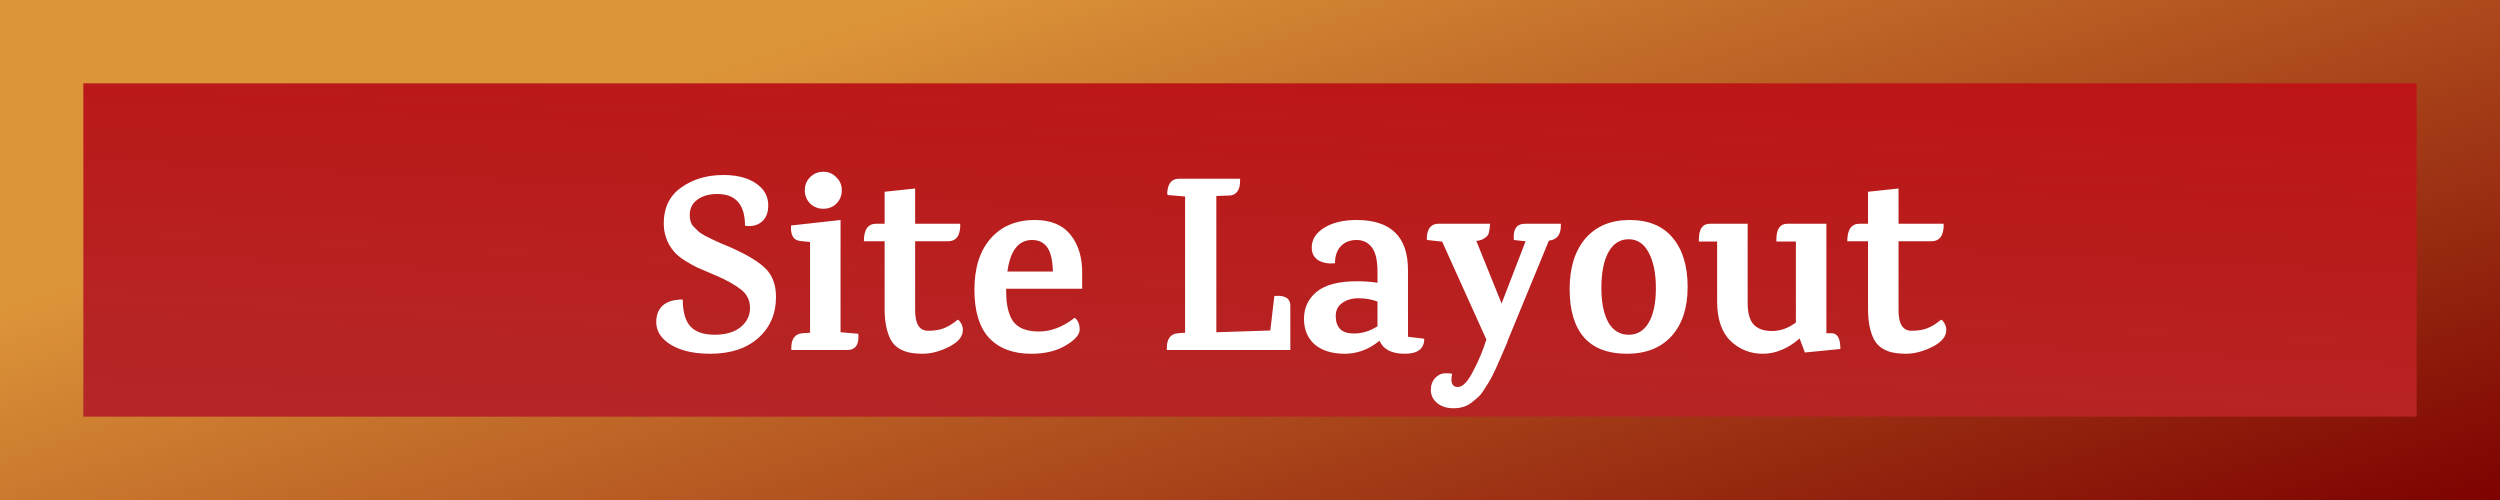 <svg width="150" height="30" viewBox="0 0 150 30" fill="none" xmlns="http://www.w3.org/2000/svg">
<rect x="0" y="0" width="150" height="30" fill="#808080" stroke="none"/>
<rect x="2.5" y="2.5" width="145" height="25" fill="url(#paint0_linear)"/>
<path d="M45.66 11.25C45.95 11.54 46.095 11.9 46.095 12.33C46.095 12.76 45.965 13.085 45.705 13.305C45.445 13.525 45.11 13.605 44.7 13.545C44.7 12.275 44.145 11.64 43.035 11.64C42.545 11.64 42.145 11.755 41.835 11.985C41.535 12.205 41.385 12.51 41.385 12.9C41.385 13.2 41.455 13.425 41.595 13.575C41.735 13.715 41.84 13.82 41.91 13.89C41.98 13.95 42.11 14.035 42.3 14.145C42.5 14.245 42.64 14.315 42.72 14.355C42.81 14.395 42.985 14.475 43.245 14.595C43.515 14.705 43.695 14.78 43.785 14.82C44.805 15.27 45.52 15.7 45.93 16.11C46.35 16.52 46.56 17.09 46.56 17.82C46.56 18.83 46.205 19.65 45.495 20.28C44.785 20.91 43.825 21.225 42.615 21.225C41.395 21.225 40.48 20.95 39.87 20.4C39.54 20.09 39.375 19.73 39.375 19.32C39.375 18.9 39.505 18.57 39.765 18.33C40.035 18.09 40.435 17.97 40.965 17.97C40.965 18.7 41.115 19.235 41.415 19.575C41.725 19.915 42.21 20.085 42.87 20.085C43.53 20.085 44.05 19.935 44.43 19.635C44.81 19.325 45 18.94 45 18.48C45 18.02 44.82 17.65 44.46 17.37C44.1 17.09 43.62 16.82 43.02 16.56C42.42 16.3 42.025 16.13 41.835 16.05C41.645 15.96 41.395 15.82 41.085 15.63C40.775 15.43 40.55 15.24 40.41 15.06C40.02 14.58 39.825 14.03 39.825 13.41C39.825 12.46 40.175 11.74 40.875 11.25C41.575 10.75 42.42 10.5 43.41 10.5C44.4 10.5 45.15 10.75 45.66 11.25ZM50.823 21H47.478V20.88C47.478 20.33 47.698 20.035 48.138 19.995L48.603 19.965V14.52L48.018 14.46C47.608 14.42 47.423 14.11 47.463 13.53L50.433 13.2V19.935L51.498 20.025C51.558 20.675 51.333 21 50.823 21ZM50.508 11.415C50.508 11.725 50.403 11.99 50.193 12.21C49.983 12.42 49.718 12.525 49.398 12.525C49.088 12.525 48.823 12.42 48.603 12.21C48.393 11.99 48.288 11.725 48.288 11.415C48.288 11.105 48.393 10.845 48.603 10.635C48.823 10.415 49.088 10.305 49.398 10.305C49.708 10.305 49.968 10.415 50.178 10.635C50.398 10.845 50.508 11.105 50.508 11.415ZM54.908 14.475V18.63C54.908 19.44 55.168 19.845 55.688 19.845C56.068 19.845 56.383 19.795 56.633 19.695C56.893 19.595 57.168 19.425 57.458 19.185C57.508 19.185 57.573 19.25 57.653 19.38C57.733 19.51 57.773 19.65 57.773 19.8C57.773 20.19 57.498 20.525 56.948 20.805C56.398 21.085 55.863 21.225 55.343 21.225C54.823 21.225 54.413 21.15 54.113 21C53.813 20.86 53.588 20.65 53.438 20.37C53.198 19.91 53.078 19.3 53.078 18.54V14.475H51.833C51.833 13.775 52.078 13.425 52.568 13.425H53.078V11.505L54.908 11.31V13.425H57.608C57.628 13.575 57.613 13.745 57.563 13.935C57.473 14.295 57.243 14.475 56.873 14.475H54.908ZM60.37 17.325V17.49C60.37 18.3 60.515 18.905 60.805 19.305C61.105 19.695 61.615 19.89 62.335 19.89C63.065 19.89 63.78 19.615 64.48 19.065C64.68 19.215 64.78 19.45 64.78 19.77C64.78 20.08 64.5 20.4 63.94 20.73C63.39 21.06 62.7 21.225 61.87 21.225C60.79 21.225 59.95 20.91 59.35 20.28C58.76 19.64 58.465 18.675 58.465 17.385C58.465 16.085 58.785 15.065 59.425 14.325C60.075 13.575 60.965 13.2 62.095 13.2C63.055 13.2 63.77 13.5 64.24 14.1C64.72 14.7 64.95 15.49 64.93 16.47V17.325H60.37ZM61.93 14.4C61.11 14.4 60.615 15.03 60.445 16.29H63.175C63.155 15.61 63.04 15.125 62.83 14.835C62.62 14.545 62.32 14.4 61.93 14.4ZM77.42 18.345V21H70.01V20.88C70.01 20.33 70.23 20.035 70.67 19.995L71.105 19.965V11.79L70.055 11.7C70.025 11.64 70.03 11.505 70.07 11.295C70.16 10.915 70.38 10.725 70.73 10.725H74.405V10.86C74.405 11.25 74.29 11.515 74.06 11.655C73.97 11.705 73.865 11.73 73.745 11.73L73.01 11.76H72.98V19.935L76.22 19.83L76.46 17.76C77.1 17.7 77.42 17.895 77.42 18.345ZM85.454 20.325C85.454 20.925 85.064 21.225 84.284 21.225C83.504 21.225 82.999 20.965 82.769 20.445C82.139 20.965 81.444 21.225 80.684 21.225C79.924 21.225 79.324 21.04 78.884 20.67C78.454 20.29 78.239 19.775 78.239 19.125C78.239 18.465 78.494 17.925 79.004 17.505C79.514 17.085 80.319 16.875 81.419 16.875C81.849 16.875 82.259 16.905 82.649 16.965V16.305C82.649 15.615 82.534 15.125 82.304 14.835C82.084 14.545 81.779 14.4 81.389 14.4C80.999 14.4 80.684 14.525 80.444 14.775C80.214 15.025 80.099 15.365 80.099 15.795C79.699 15.835 79.364 15.775 79.094 15.615C78.834 15.445 78.704 15.19 78.704 14.85C78.704 14.37 78.954 13.975 79.454 13.665C79.954 13.355 80.599 13.2 81.389 13.2C83.449 13.2 84.479 14.2 84.479 16.2V20.205L85.454 20.325ZM82.649 18.09C82.289 17.96 81.909 17.895 81.509 17.895C81.119 17.895 80.794 17.99 80.534 18.18C80.274 18.36 80.144 18.62 80.144 18.96C80.144 19.66 80.504 20.01 81.224 20.01C81.734 20.01 82.209 19.865 82.649 19.575V18.09ZM91.506 13.425H93.651C93.651 13.425 93.651 13.465 93.651 13.545C93.651 14.065 93.431 14.36 92.991 14.43L92.931 14.445L90.441 20.49H90.456C90.406 20.6 90.316 20.81 90.186 21.12C90.056 21.43 89.961 21.645 89.901 21.765C89.851 21.895 89.761 22.095 89.631 22.365C89.501 22.635 89.396 22.83 89.316 22.95C89.236 23.08 89.131 23.245 89.001 23.445C88.871 23.645 88.746 23.79 88.626 23.88C88.516 23.98 88.386 24.085 88.236 24.195C87.966 24.395 87.626 24.495 87.216 24.495C86.806 24.495 86.476 24.39 86.226 24.18C85.976 23.97 85.851 23.71 85.851 23.4C85.851 23.1 85.941 22.855 86.121 22.665C86.301 22.485 86.501 22.395 86.721 22.395C86.941 22.395 87.076 22.405 87.126 22.425C87.016 22.955 87.131 23.22 87.471 23.22C87.761 23.22 88.066 22.905 88.386 22.275C88.716 21.655 88.981 21.02 89.181 20.37L86.526 14.49H86.451L85.626 14.4C85.596 14.34 85.601 14.205 85.641 13.995C85.731 13.615 85.951 13.425 86.301 13.425H89.406C89.376 13.795 89.331 14.025 89.271 14.115C89.121 14.285 88.946 14.39 88.746 14.43L88.581 14.46L90.096 18.21L91.536 14.475L90.831 14.4C90.771 13.75 90.996 13.425 91.506 13.425ZM98.918 15.15C98.638 14.62 98.238 14.355 97.718 14.355C97.198 14.355 96.793 14.615 96.503 15.135C96.223 15.655 96.083 16.365 96.083 17.265C96.083 18.155 96.223 18.85 96.503 19.35C96.793 19.84 97.198 20.085 97.718 20.085C98.238 20.085 98.638 19.845 98.918 19.365C99.208 18.875 99.353 18.185 99.353 17.295C99.353 16.395 99.208 15.68 98.918 15.15ZM94.178 17.34C94.178 16.06 94.493 15.05 95.123 14.31C95.763 13.57 96.648 13.2 97.778 13.2C98.908 13.2 99.768 13.555 100.358 14.265C100.958 14.975 101.258 15.96 101.258 17.22C101.258 18.47 100.938 19.45 100.298 20.16C99.658 20.87 98.763 21.225 97.613 21.225C96.473 21.225 95.613 20.895 95.033 20.235C94.463 19.575 94.178 18.61 94.178 17.34ZM106.583 14.37C106.583 13.74 106.803 13.425 107.243 13.425H109.583V19.995H109.913C110.253 20.005 110.423 20.32 110.423 20.94L108.293 21.15L107.978 20.31C107.268 20.92 106.533 21.225 105.773 21.225C105.023 21.225 104.378 20.97 103.838 20.46C103.298 19.94 103.028 19.145 103.028 18.075V14.49H101.933V14.37C101.933 13.74 102.153 13.425 102.593 13.425H104.858V18.15C104.858 18.77 104.978 19.21 105.218 19.47C105.458 19.73 105.828 19.86 106.328 19.86C106.828 19.86 107.303 19.69 107.753 19.35V14.49H106.583V14.37ZM113.912 14.475V18.63C113.912 19.44 114.172 19.845 114.692 19.845C115.072 19.845 115.387 19.795 115.637 19.695C115.897 19.595 116.172 19.425 116.462 19.185C116.512 19.185 116.577 19.25 116.657 19.38C116.737 19.51 116.777 19.65 116.777 19.8C116.777 20.19 116.502 20.525 115.952 20.805C115.402 21.085 114.867 21.225 114.347 21.225C113.827 21.225 113.417 21.15 113.117 21C112.817 20.86 112.592 20.65 112.442 20.37C112.202 19.91 112.082 19.3 112.082 18.54V14.475H110.837C110.837 13.775 111.082 13.425 111.572 13.425H112.082V11.505L113.912 11.31V13.425H116.612C116.632 13.575 116.617 13.745 116.567 13.935C116.477 14.295 116.247 14.475 115.877 14.475H113.912Z" fill="white"/>
<rect x="2.5" y="2.5" width="145" height="25" stroke="url(#paint1_linear)" stroke-width="5"/>
<defs>
<linearGradient id="paint0_linear" x1="75" y1="5.96046e-07" x2="67" y2="164" gradientUnits="userSpaceOnUse">
<stop stop-color="#BD1313"/>
<stop offset="1" stop-color="#CE1D1D" stop-opacity="0"/>
</linearGradient>
<linearGradient id="paint1_linear" x1="70" y1="-5" x2="95" y2="70.5" gradientUnits="userSpaceOnUse">
<stop stop-color="#DD9539"/>
<stop offset="0.743" stop-color="#7C0000"/>
<stop offset="0.743" stop-color="#DD9539" stop-opacity="0"/>
</linearGradient>
</defs>
</svg>
